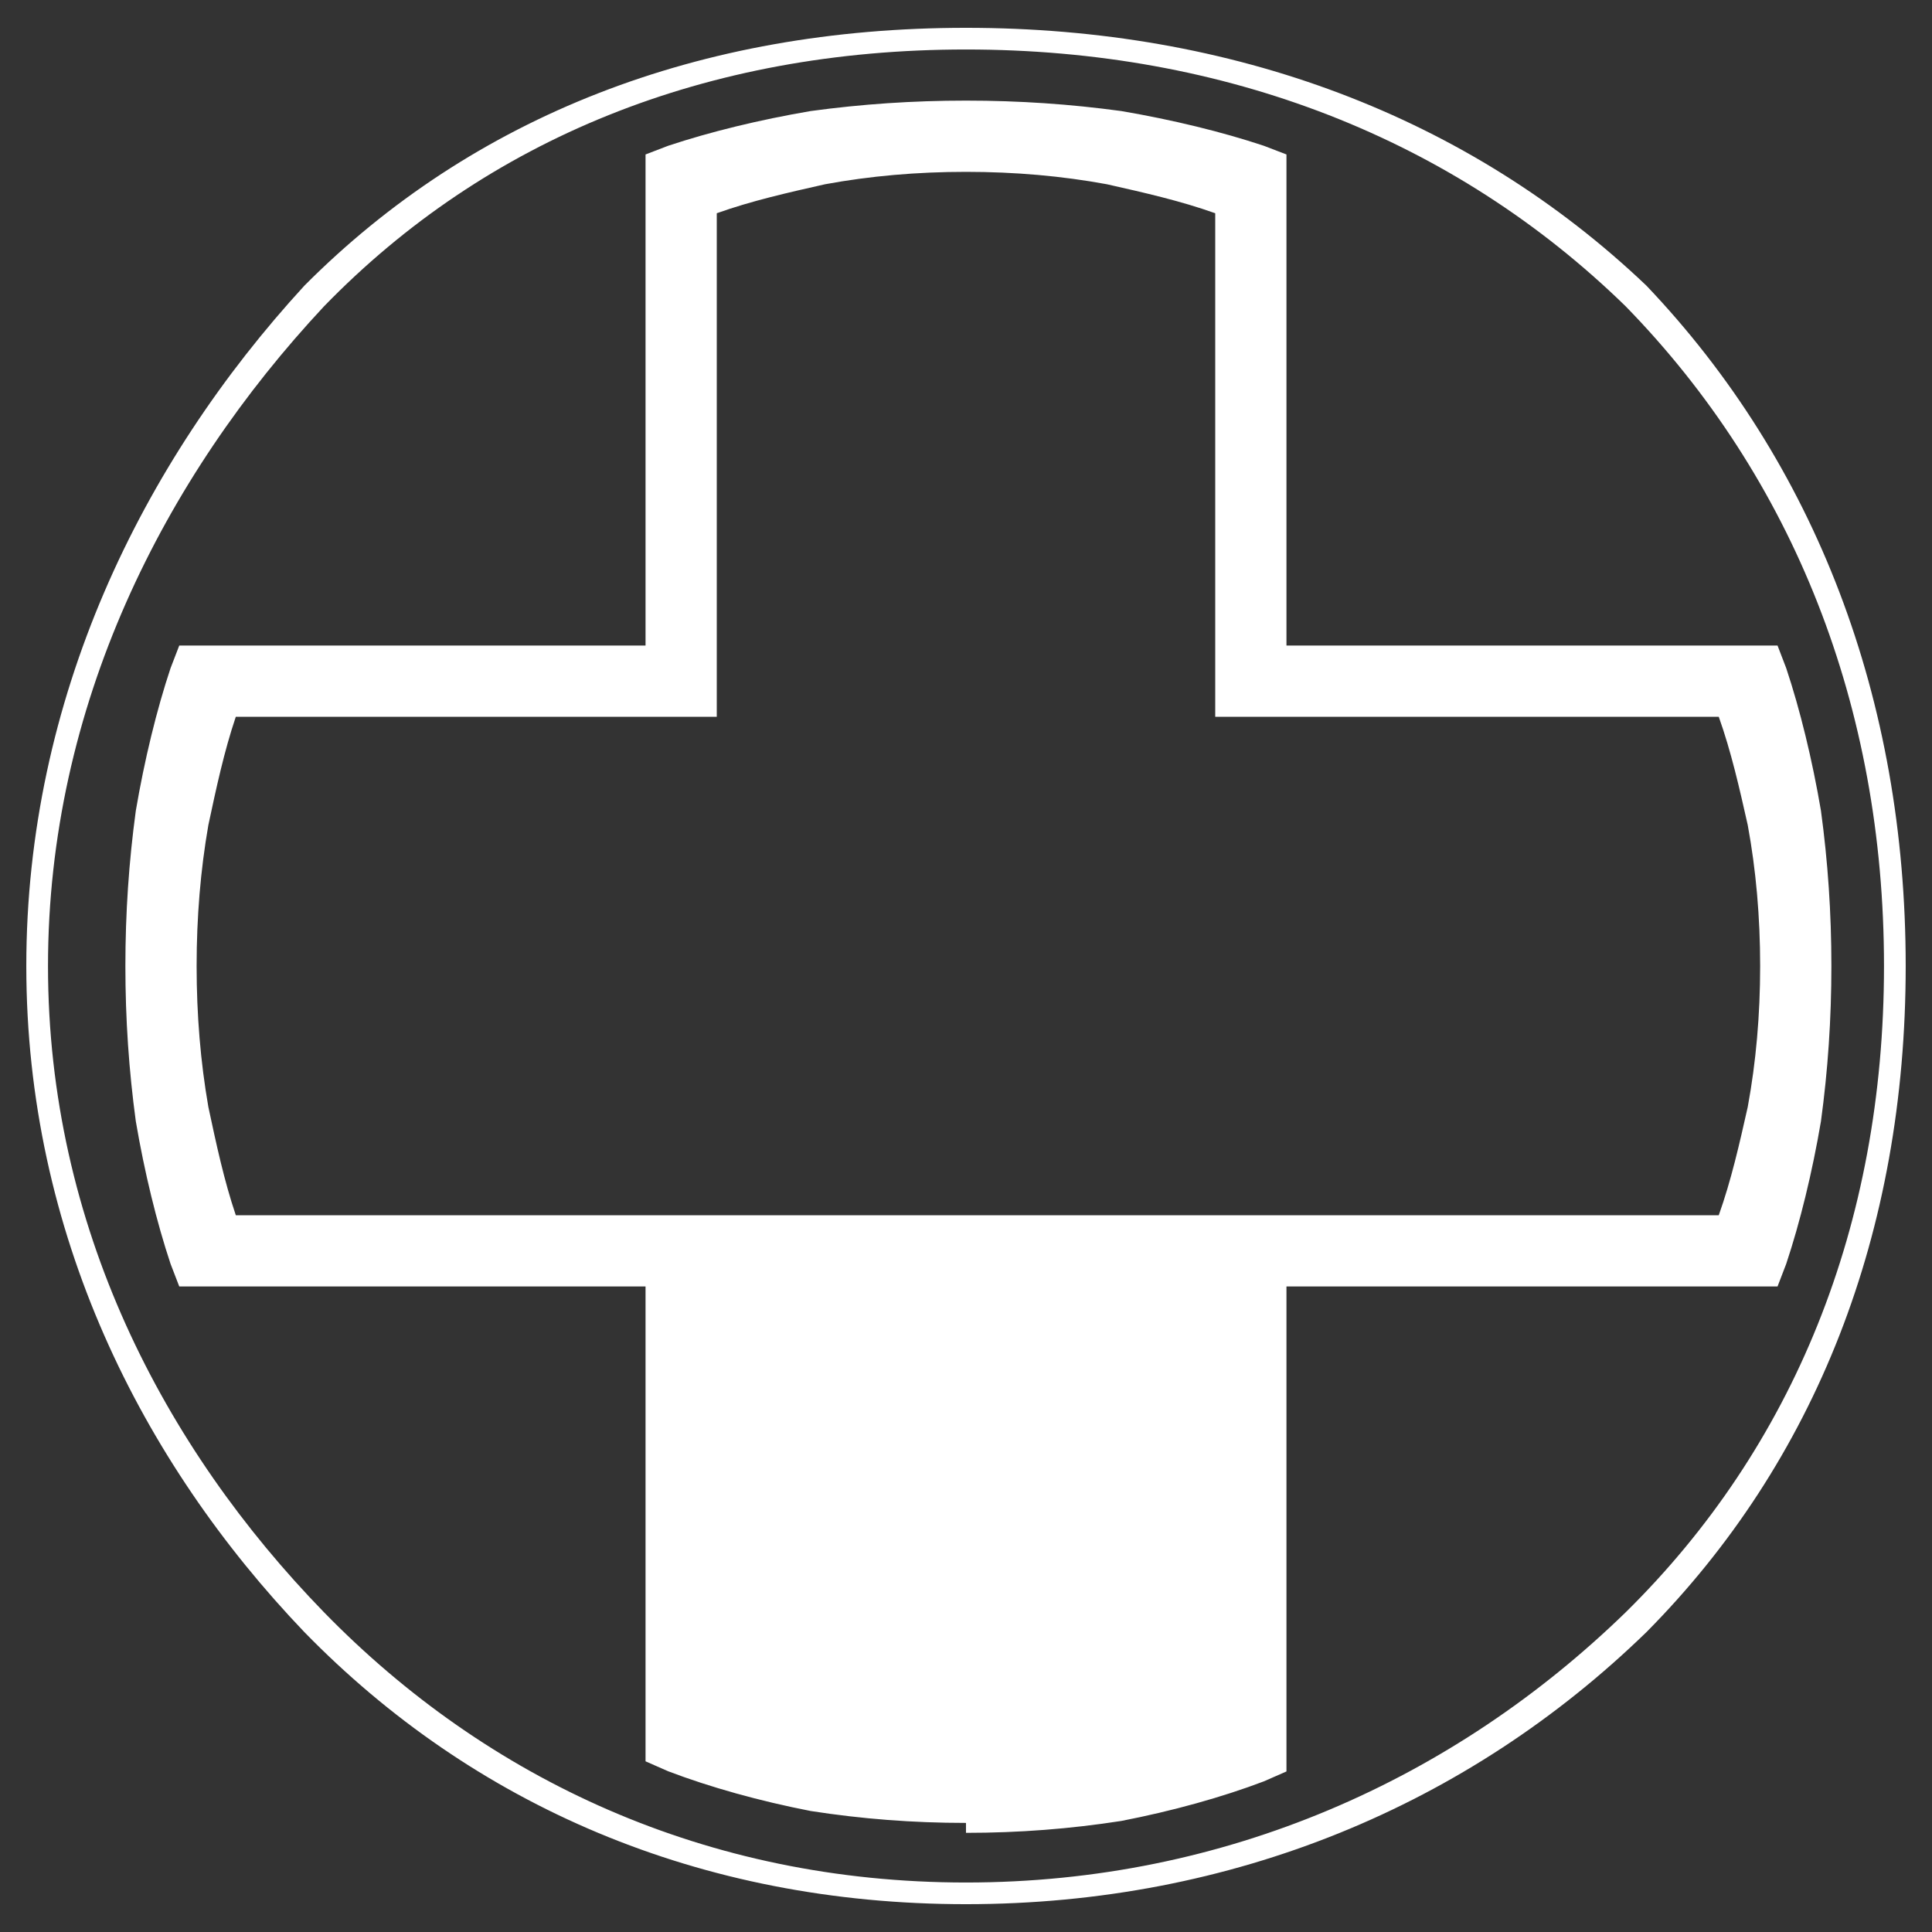 <?xml version="1.0" standalone="no"?>
<!-- Generator: Adobe Fireworks 10, Export SVG Extension by Aaron Beall (http://fireworks.abeall.com) . Version: 0.6.1  -->
<!DOCTYPE svg PUBLIC "-//W3C//DTD SVG 1.1//EN" "http://www.w3.org/Graphics/SVG/1.1/DTD/svg11.dtd">
<svg id="Dpad%20Down-Page%201" viewBox="0 0 78 78" style="background-color:#ffffff00" version="1.1"
	xmlns="http://www.w3.org/2000/svg" xmlns:xlink="http://www.w3.org/1999/xlink" xml:space="preserve"
	x="0px" y="0px" width="78px" height="78px"
>
	<rect x="0" y="0" width="78" height="78" fill="#333333" stroke="none"/>
	<g id="Layer%201">
		<path d="M 38.999 73.997 C 41.144 73.997 43.206 73.837 45.267 73.517 C 47.329 73.117 49.343 72.558 51.026 71.918 L 51.938 71.518 L 51.938 51.938 L 71.764 51.938 L 72.114 51.026 C 72.675 49.343 73.166 47.331 73.517 45.269 C 73.797 43.207 73.938 41.145 73.938 39.001 C 73.938 36.856 73.797 34.794 73.517 32.733 C 73.166 30.671 72.675 28.657 72.114 26.974 L 71.764 26.062 L 51.938 26.062 L 51.938 6.236 L 51.026 5.886 C 49.343 5.325 47.329 4.834 45.267 4.483 C 43.206 4.202 41.144 4.062 38.999 4.062 C 36.855 4.062 34.793 4.202 32.731 4.483 C 30.669 4.834 28.657 5.325 26.974 5.886 L 26.062 6.236 L 26.062 26.062 L 7.237 26.062 L 6.886 26.974 C 6.325 28.657 5.834 30.671 5.483 32.733 C 5.203 34.794 5.062 36.856 5.062 39.001 C 5.062 41.145 5.203 43.207 5.483 45.269 C 5.834 47.331 6.325 49.343 6.886 51.026 L 7.237 51.938 L 26.062 51.938 L 26.062 71.109 L 26.974 71.51 C 28.657 72.152 30.669 72.714 32.731 73.115 C 34.793 73.436 36.855 73.596 38.999 73.596 L 38.999 73.997 L 38.999 73.997 ZM 9.52 49.062 C 9.046 47.66 8.729 46.176 8.412 44.691 C 8.096 42.877 7.938 40.98 7.938 39.001 C 7.938 37.021 8.096 35.124 8.412 33.31 C 8.729 31.826 9.046 30.341 9.52 28.938 L 28.938 28.938 L 28.938 8.609 C 30.34 8.108 31.824 7.774 33.309 7.439 C 35.123 7.105 37.02 6.938 38.999 6.938 C 40.979 6.938 42.876 7.105 44.69 7.439 C 46.175 7.774 47.659 8.108 49.062 8.609 L 49.062 28.938 L 69.391 28.938 C 69.892 30.341 70.227 31.826 70.561 33.31 C 70.895 35.124 71.062 37.021 71.062 39.001 C 71.062 40.98 70.895 42.877 70.561 44.691 C 70.227 46.176 69.892 47.66 69.391 49.062 L 9.52 49.062 L 9.52 49.062 ZM 38.999 76.877 C 49.764 76.877 59.286 72.874 66.469 65.895 C 73.307 58.997 76.938 49.764 76.938 39.001 C 76.938 28.236 73.307 18.713 66.469 11.531 C 59.286 4.693 49.764 1.123 38.999 1.123 C 28.236 1.123 19.097 4.693 12.291 11.531 C 5.694 18.713 1.062 28.236 1.062 39.001 C 1.062 49.764 5.694 58.997 12.291 65.895 C 19.097 72.874 28.236 76.877 38.999 76.877 L 38.999 76.877 ZM 13.082 65.093 C 6.605 58.435 1.938 49.483 1.938 39.001 C 1.938 28.517 6.605 19.298 13.082 12.367 C 19.651 5.605 28.517 1.998 38.999 1.998 C 49.483 1.998 58.702 5.605 65.633 12.367 C 72.395 19.298 76.062 28.517 76.062 39.001 C 76.062 49.483 72.395 58.435 65.633 65.093 C 58.702 71.831 49.483 76.002 38.999 76.002 C 28.517 76.002 19.651 71.831 13.082 65.093 L 13.082 65.093 Z" fill="#ffffff"/>
	</g>
</svg>